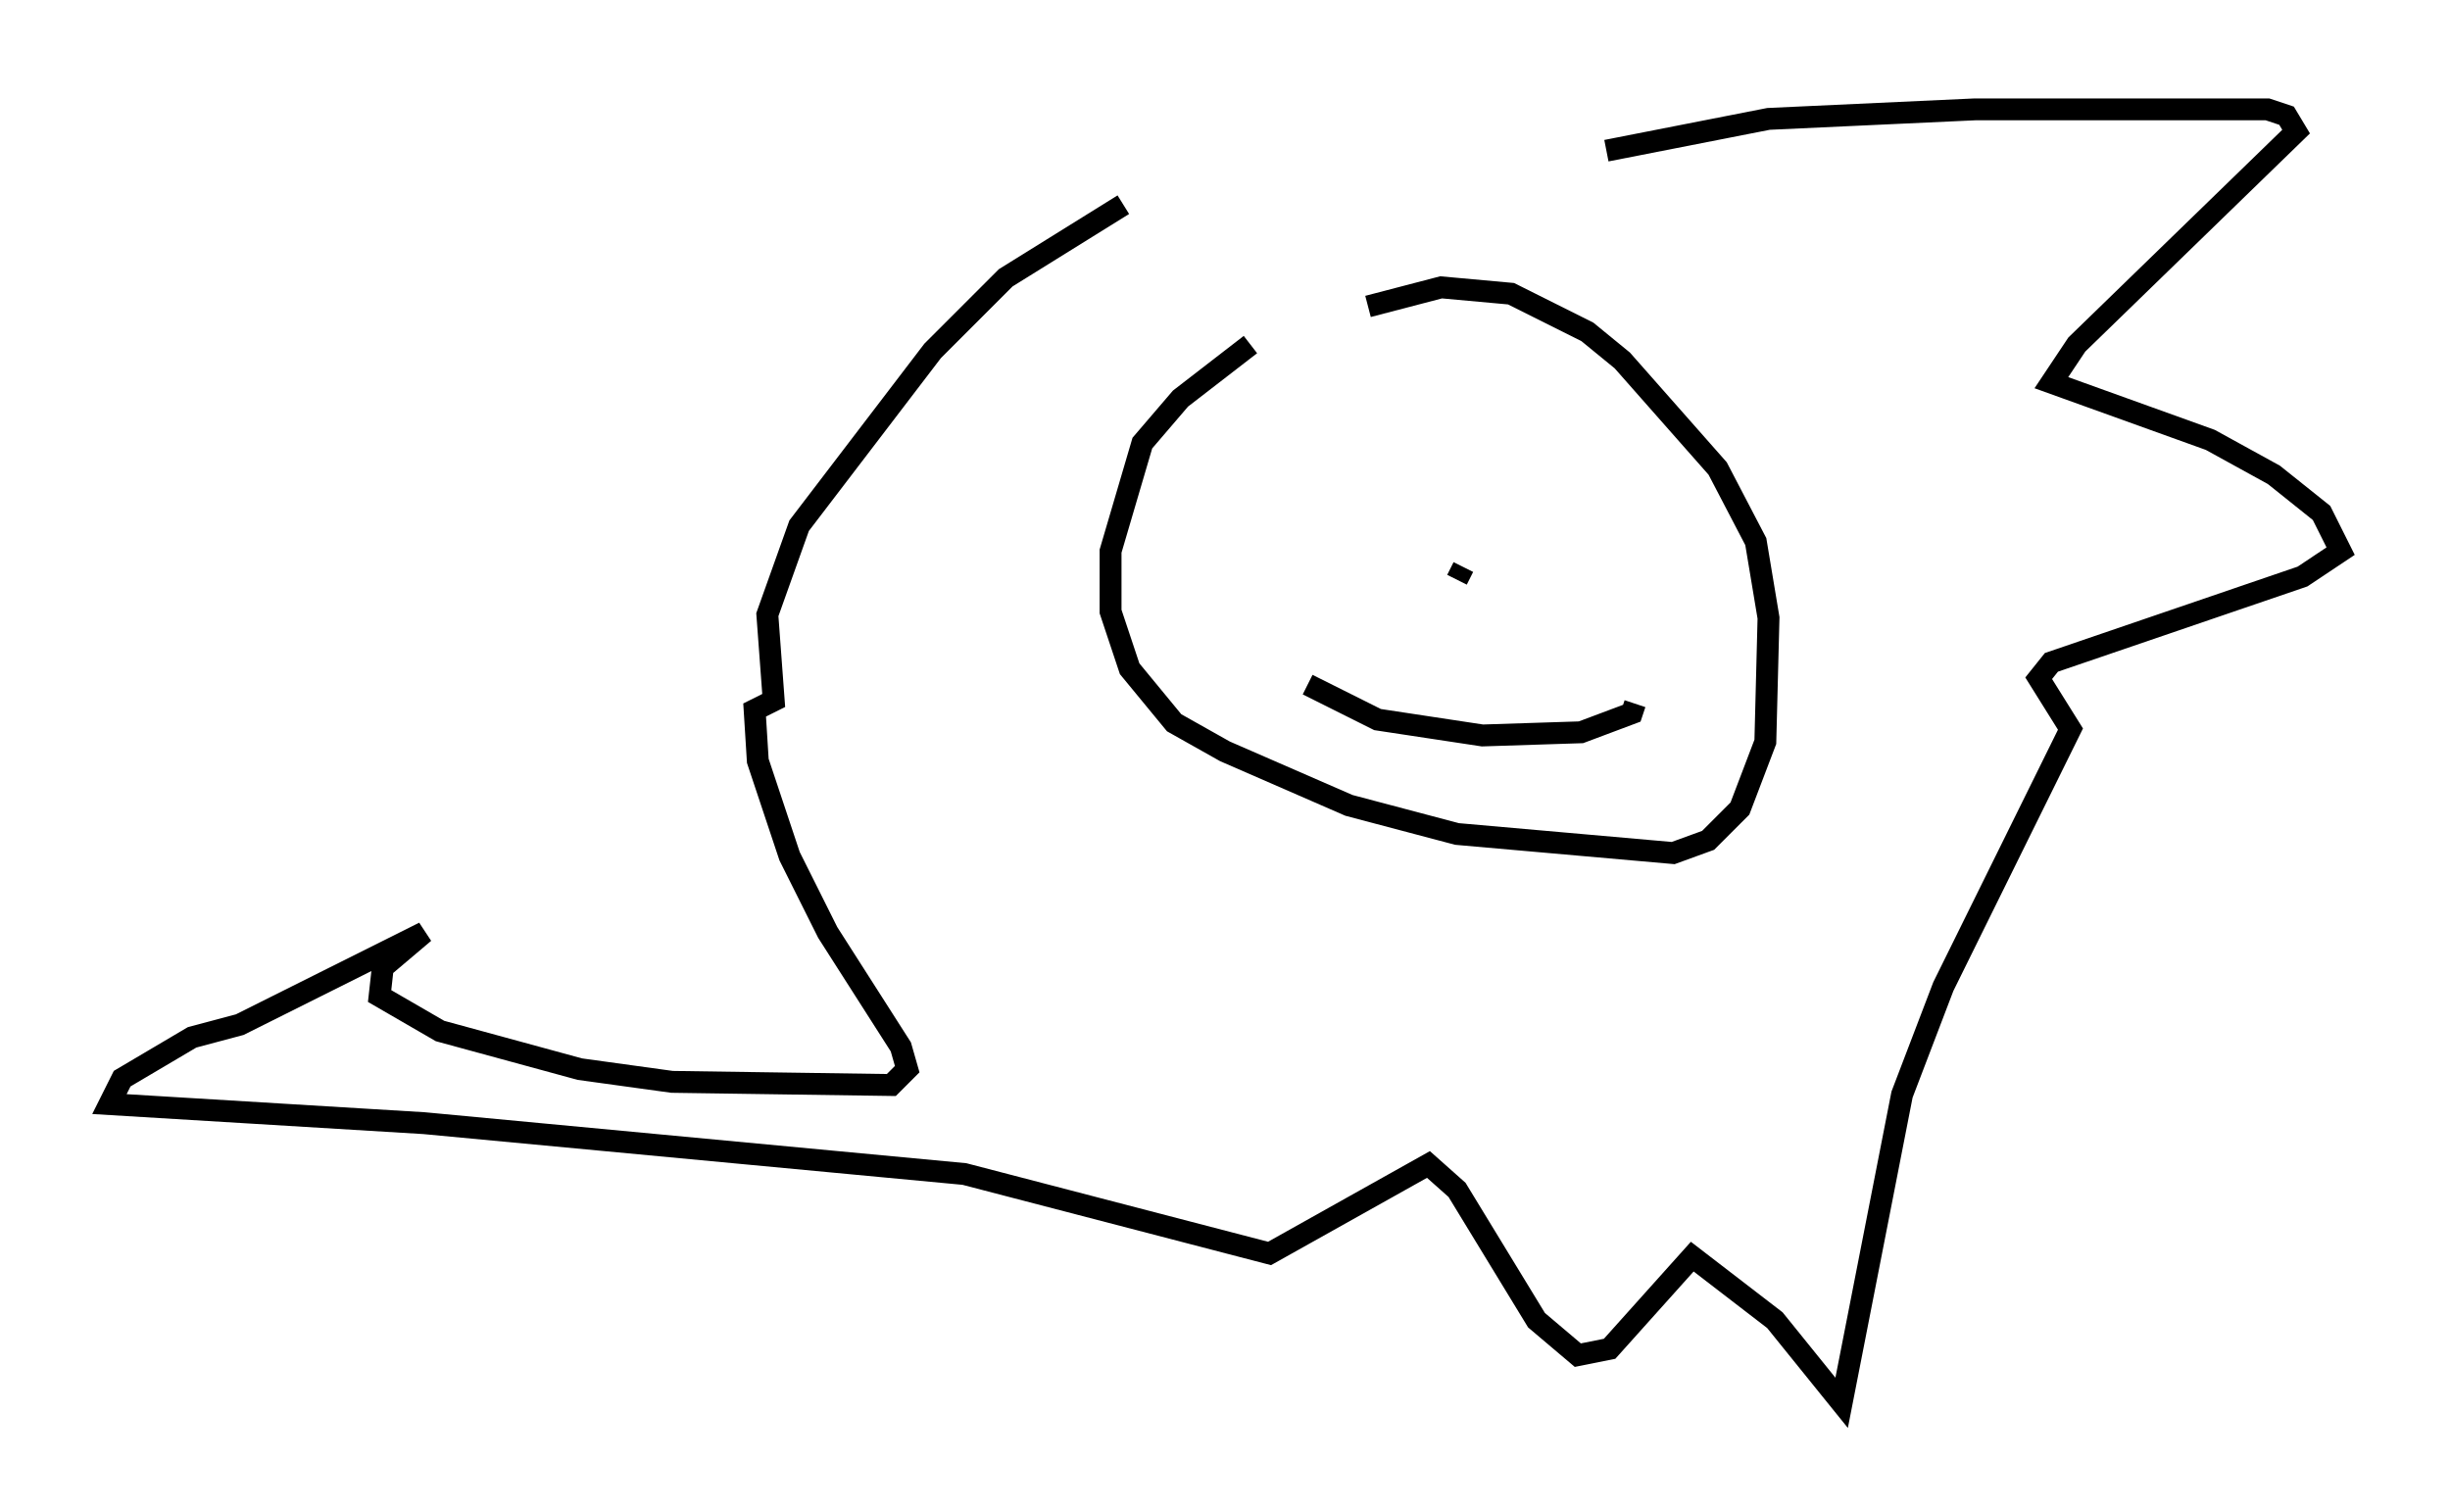 <?xml version="1.0" encoding="utf-8" ?>
<svg baseProfile="full" height="69.117" version="1.1" width="111.966" xmlns="http://www.w3.org/2000/svg" xmlns:ev="http://www.w3.org/2001/xml-events" xmlns:xlink="http://www.w3.org/1999/xlink"><defs /><rect fill="white" height="69.117" width="111.966" x="0" y="0" /><path d="M62.084, 13.279 m-4.939, 2.469 l-3.196, 2.469 -1.743, 2.034 l-1.453, 4.939 0.0, 2.76 l0.872, 2.615 2.034, 2.469 l2.324, 1.307 5.665, 2.469 l4.939, 1.307 9.877, 0.872 l1.598, -0.581 1.453, -1.453 l1.162, -3.05 0.145, -5.665 l-0.581, -3.486 -1.743, -3.341 l-4.358, -4.939 -1.598, -1.307 l-3.486, -1.743 -3.196, -0.291 l-3.341, 0.872 m-3.196, 9.877 l0.0, 0.0 m10.458, 0.0 l0.0, 0.0 m-3.196, 2.615 l0.291, -0.581 m-7.117, 5.374 l3.196, 1.598 4.793, 0.726 l4.503, -0.145 2.324, -0.872 l0.145, -0.436 m-1.307, -25.274 l7.408, -1.453 9.441, -0.436 l13.363, 0.0 0.872, 0.291 l0.436, 0.726 -10.022, 9.732 l-1.162, 1.743 7.263, 2.615 l2.905, 1.598 2.179, 1.743 l0.872, 1.743 -1.743, 1.162 l-11.475, 3.922 -0.581, 0.726 l1.453, 2.324 -5.81, 11.765 l-1.888, 4.939 -2.76, 14.089 l-3.05, -3.777 -3.777, -2.905 l-3.777, 4.212 -1.453, 0.291 l-1.888, -1.598 -3.631, -5.955 l-1.307, -1.162 -7.263, 4.067 l-13.944, -3.631 -24.693, -2.324 l-14.38, -0.872 0.581, -1.162 l3.196, -1.888 2.179, -0.581 l8.425, -4.212 -1.888, 1.598 l-0.145, 1.307 2.76, 1.598 l6.391, 1.743 4.212, 0.581 l10.022, 0.145 0.726, -0.726 l-0.291, -1.017 -3.341, -5.229 l-1.743, -3.486 -1.453, -4.358 l-0.145, -2.324 0.872, -0.436 l-0.291, -3.922 1.453, -4.067 l6.101, -7.989 3.341, -3.341 l5.374, -3.341 " fill="none" stroke="black" stroke-width="1" /></svg>